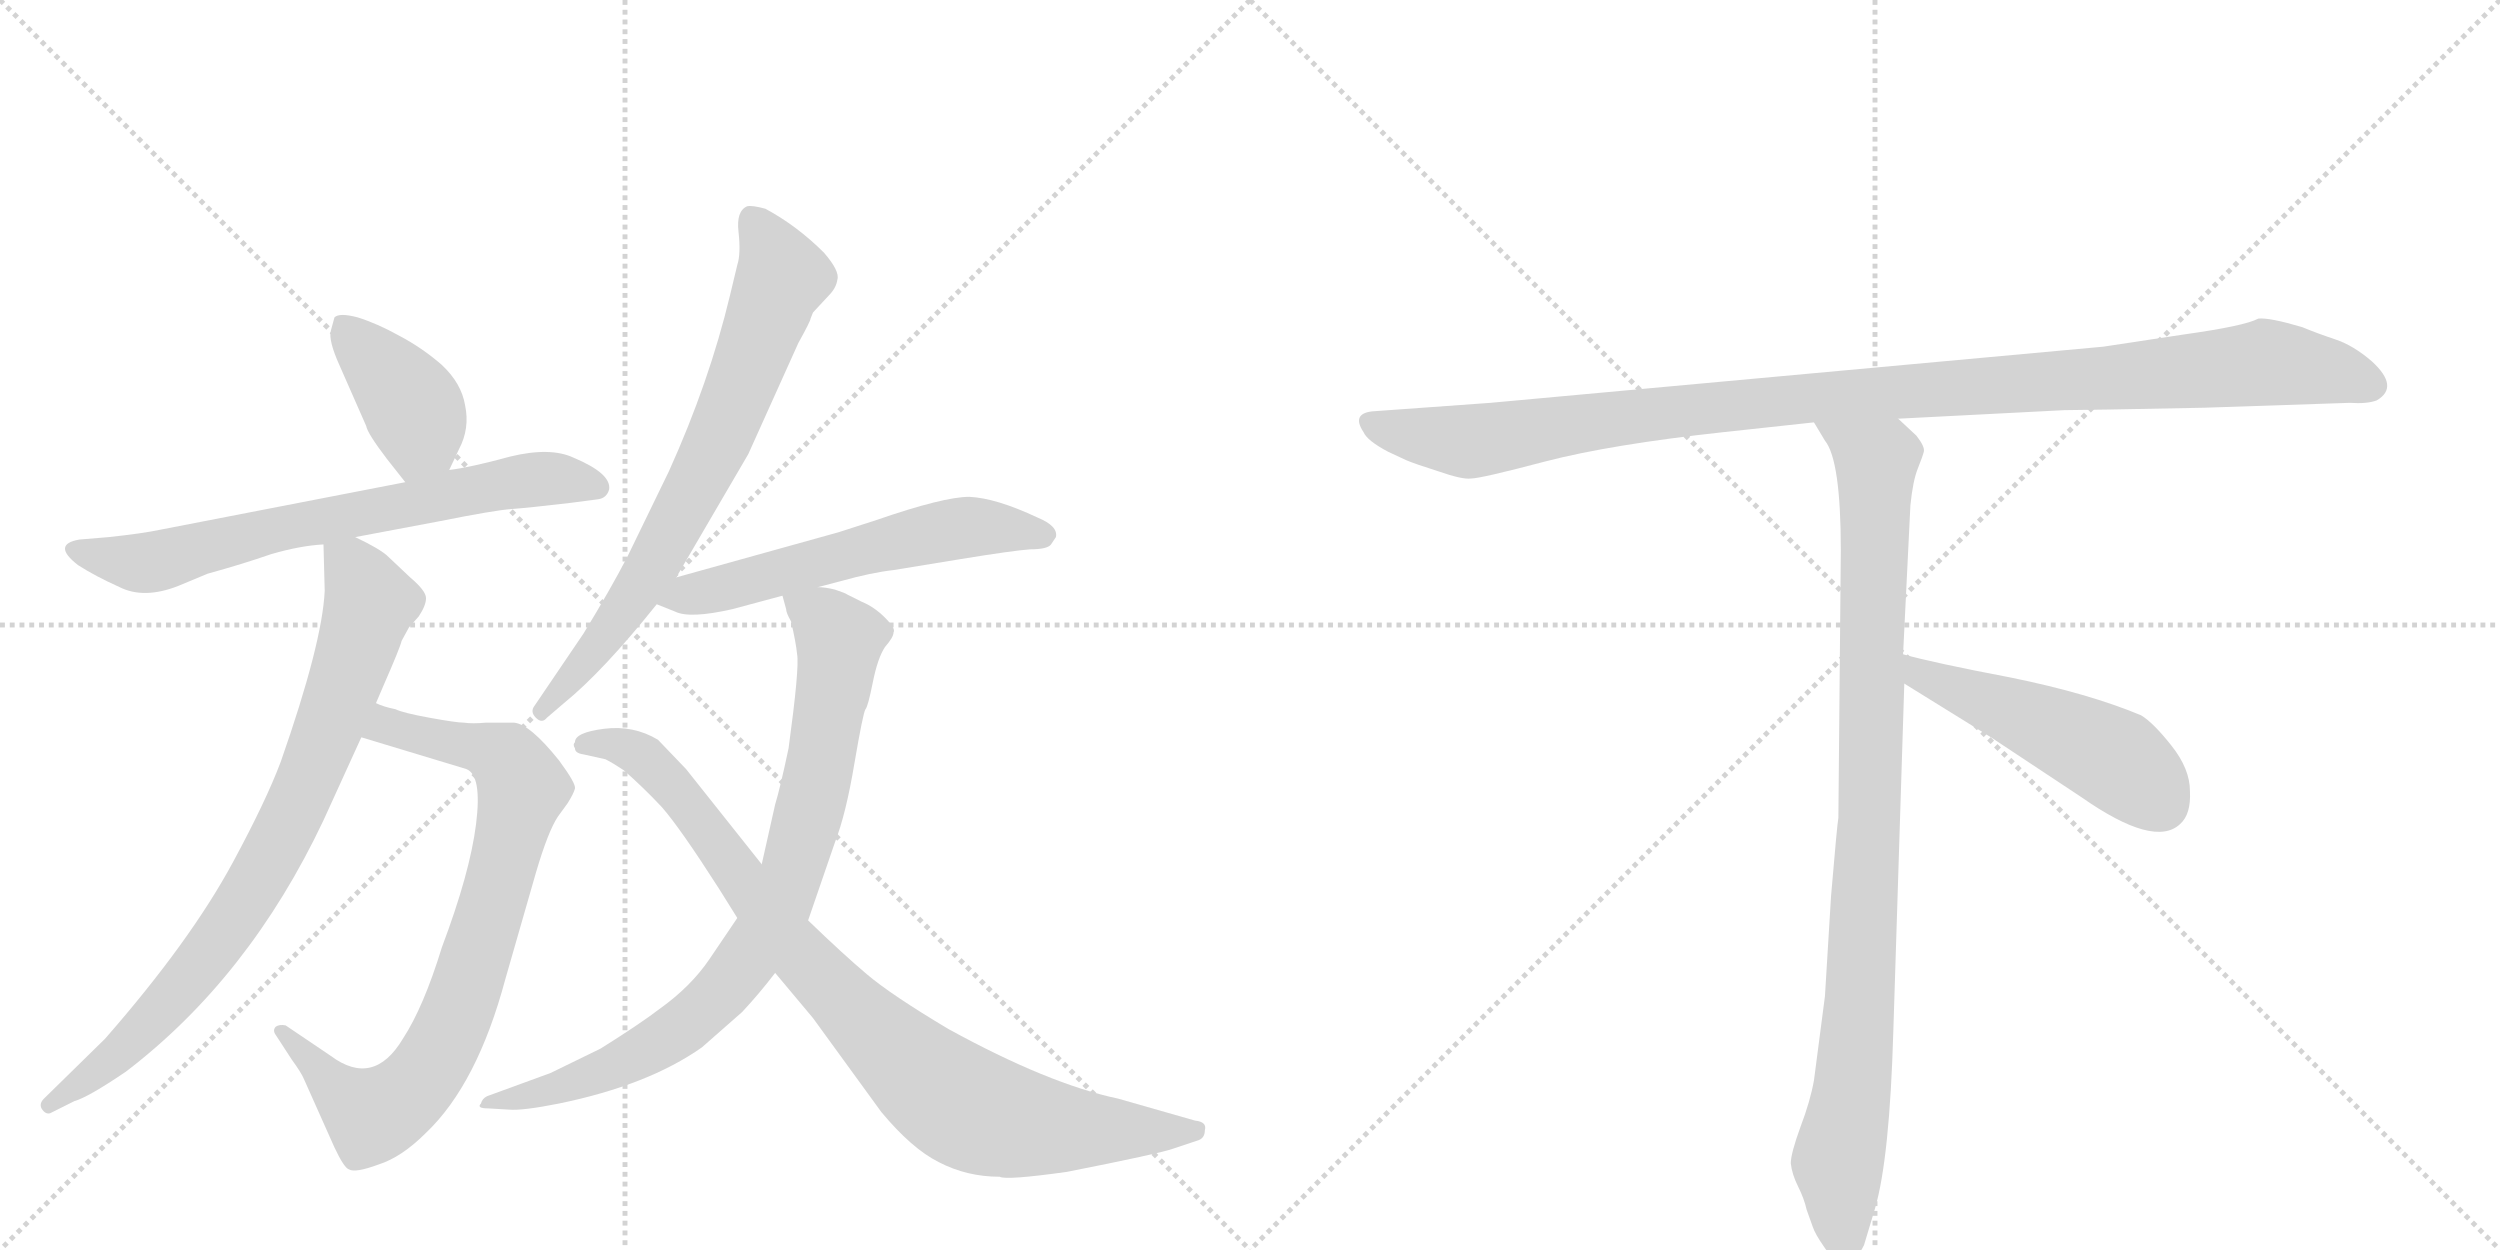 <svg version="1.1" viewBox="0 0 2048 1024" xmlns="http://www.w3.org/2000/svg">
  <g stroke="lightgray" stroke-dasharray="1,1" stroke-width="1" transform="scale(4, 4)">
    <line x1="0" y1="0" x2="256" y2="256"></line>
    <line x1="256" y1="0" x2="0" y2="256"></line>
    <line x1="128" y1="0" x2="128" y2="256"></line>
    <line x1="0" y1="128" x2="256" y2="128"></line>
    <line x1="256" y1="0" x2="512" y2="256"></line>
    <line x1="512" y1="0" x2="256" y2="256"></line>
    <line x1="384" y1="0" x2="384" y2="256"></line>
    <line x1="256" y1="128" x2="512" y2="128"></line>
  </g>
<g transform="scale(1, -1) translate(0, -850)">
   <style type="text/css">
    @keyframes keyframes0 {
      from {
       stroke: black;
       stroke-dashoffset: 396;
       stroke-width: 128;
       }
       56% {
       animation-timing-function: step-end;
       stroke: black;
       stroke-dashoffset: 0;
       stroke-width: 128;
       }
       to {
       stroke: black;
       stroke-width: 1024;
       }
       }
       #make-me-a-hanzi-animation-0 {
         animation: keyframes0 0.572s both;
         animation-delay: 0s;
         animation-timing-function: linear;
       }
    @keyframes keyframes1 {
      from {
       stroke: black;
       stroke-dashoffset: 691;
       stroke-width: 128;
       }
       69% {
       animation-timing-function: step-end;
       stroke: black;
       stroke-dashoffset: 0;
       stroke-width: 128;
       }
       to {
       stroke: black;
       stroke-width: 1024;
       }
       }
       #make-me-a-hanzi-animation-1 {
         animation: keyframes1 0.812s both;
         animation-delay: 0.572s;
         animation-timing-function: linear;
       }
    @keyframes keyframes2 {
      from {
       stroke: black;
       stroke-dashoffset: 804;
       stroke-width: 128;
       }
       72% {
       animation-timing-function: step-end;
       stroke: black;
       stroke-dashoffset: 0;
       stroke-width: 128;
       }
       to {
       stroke: black;
       stroke-width: 1024;
       }
       }
       #make-me-a-hanzi-animation-2 {
         animation: keyframes2 0.904s both;
         animation-delay: 1.385s;
         animation-timing-function: linear;
       }
    @keyframes keyframes3 {
      from {
       stroke: black;
       stroke-dashoffset: 808;
       stroke-width: 128;
       }
       72% {
       animation-timing-function: step-end;
       stroke: black;
       stroke-dashoffset: 0;
       stroke-width: 128;
       }
       to {
       stroke: black;
       stroke-width: 1024;
       }
       }
       #make-me-a-hanzi-animation-3 {
         animation: keyframes3 0.908s both;
         animation-delay: 2.289s;
         animation-timing-function: linear;
       }
    @keyframes keyframes4 {
      from {
       stroke: black;
       stroke-dashoffset: 717;
       stroke-width: 128;
       }
       70% {
       animation-timing-function: step-end;
       stroke: black;
       stroke-dashoffset: 0;
       stroke-width: 128;
       }
       to {
       stroke: black;
       stroke-width: 1024;
       }
       }
       #make-me-a-hanzi-animation-4 {
         animation: keyframes4 0.833s both;
         animation-delay: 3.196s;
         animation-timing-function: linear;
       }
    @keyframes keyframes5 {
      from {
       stroke: black;
       stroke-dashoffset: 575;
       stroke-width: 128;
       }
       65% {
       animation-timing-function: step-end;
       stroke: black;
       stroke-dashoffset: 0;
       stroke-width: 128;
       }
       to {
       stroke: black;
       stroke-width: 1024;
       }
       }
       #make-me-a-hanzi-animation-5 {
         animation: keyframes5 0.718s both;
         animation-delay: 4.03s;
         animation-timing-function: linear;
       }
    @keyframes keyframes6 {
      from {
       stroke: black;
       stroke-dashoffset: 830;
       stroke-width: 128;
       }
       73% {
       animation-timing-function: step-end;
       stroke: black;
       stroke-dashoffset: 0;
       stroke-width: 128;
       }
       to {
       stroke: black;
       stroke-width: 1024;
       }
       }
       #make-me-a-hanzi-animation-6 {
         animation: keyframes6 0.925s both;
         animation-delay: 4.748s;
         animation-timing-function: linear;
       }
    @keyframes keyframes7 {
      from {
       stroke: black;
       stroke-dashoffset: 890;
       stroke-width: 128;
       }
       74% {
       animation-timing-function: step-end;
       stroke: black;
       stroke-dashoffset: 0;
       stroke-width: 128;
       }
       to {
       stroke: black;
       stroke-width: 1024;
       }
       }
       #make-me-a-hanzi-animation-7 {
         animation: keyframes7 0.974s both;
         animation-delay: 5.673s;
         animation-timing-function: linear;
       }
    @keyframes keyframes8 {
      from {
       stroke: black;
       stroke-dashoffset: 1084;
       stroke-width: 128;
       }
       78% {
       animation-timing-function: step-end;
       stroke: black;
       stroke-dashoffset: 0;
       stroke-width: 128;
       }
       to {
       stroke: black;
       stroke-width: 1024;
       }
       }
       #make-me-a-hanzi-animation-8 {
         animation: keyframes8 1.132s both;
         animation-delay: 6.648s;
         animation-timing-function: linear;
       }
    @keyframes keyframes9 {
      from {
       stroke: black;
       stroke-dashoffset: 954;
       stroke-width: 128;
       }
       76% {
       animation-timing-function: step-end;
       stroke: black;
       stroke-dashoffset: 0;
       stroke-width: 128;
       }
       to {
       stroke: black;
       stroke-width: 1024;
       }
       }
       #make-me-a-hanzi-animation-9 {
         animation: keyframes9 1.026s both;
         animation-delay: 7.78s;
         animation-timing-function: linear;
       }
    @keyframes keyframes10 {
      from {
       stroke: black;
       stroke-dashoffset: 497;
       stroke-width: 128;
       }
       62% {
       animation-timing-function: step-end;
       stroke: black;
       stroke-dashoffset: 0;
       stroke-width: 128;
       }
       to {
       stroke: black;
       stroke-width: 1024;
       }
       }
       #make-me-a-hanzi-animation-10 {
         animation: keyframes10 0.654s both;
         animation-delay: 8.806s;
         animation-timing-function: linear;
       }
</style>
<path d="M 368 465 L 376 482 Q 385 499 381 518 Q 378 536 362 551 Q 346 565 327 575 Q 309 585 293 590 Q 278 594 274 590 L 271 579 Q 269 571 278 551 L 300 501 Q 301 495 317 474 L 332 455 C 351 431 355 438 368 465 Z" fill="lightgray"></path> 
<path d="M 291 410 L 360 423 Q 405 432 419 433 Q 433 434 467 438 L 490 441 Q 497 442 499 449 Q 501 462 470 475 Q 451 484 418 476 Q 385 467 368 465 L 332 455 L 131 416 Q 117 413 89 410 L 65 408 Q 42 404 64 387 Q 78 378 98 369 Q 118 359 146 370 L 170 380 Q 199 388 222 396 Q 246 403 265 404 L 291 410 Z" fill="lightgray"></path> 
<path d="M 296 246 L 382 220 Q 395 215 390 175 Q 385 135 362 74 Q 347 25 330 -1 Q 306 -41 271 -15 L 234 10 Q 229 11 226 9 Q 223 6 226 2 L 239 -18 Q 247 -29 249 -34 L 274 -90 Q 282 -107 286 -108 Q 291 -111 310 -104 Q 329 -98 349 -78 Q 391 -38 414 48 L 439 135 Q 449 169 457 181 L 465 192 Q 470 200 471 204 Q 472 208 458 227 Q 434 257 421 258 L 398 258 Q 387 257 380 258 Q 374 258 352 262 Q 330 266 324 269 Q 314 271 308 274 C 279 283 267 255 296 246 Z" fill="lightgray"></path> 
<path d="M 265 404 L 266 366 Q 264 323 230 226 Q 218 194 191 144 Q 156 79 86 -1 L 36 -50 Q 32 -54 34 -58 Q 37 -63 41 -62 L 61 -52 Q 72 -49 103 -28 Q 204 49 265 178 L 296 246 L 308 274 L 314 288 Q 328 320 329 325 L 335 336 L 343 345 Q 349 354 349 360 Q 349 366 336 377 L 318 394 Q 312 400 291 410 C 264 424 264 424 265 404 Z" fill="lightgray"></path> 
<path d="M 554 377 L 613 478 L 654 569 Q 664 587 664 589 L 666 594 L 679 608 Q 685 614 686 621 Q 688 628 675 643 Q 653 665 627 679 Q 616 682 612 681 Q 603 677 605 660 Q 607 642 604 633 L 598 608 Q 581 537 548 464 L 514 394 Q 500 367 478 331 L 438 272 Q 434 267 439 262 Q 444 257 448 262 L 462 274 Q 494 300 538 355 L 554 377 Z" fill="lightgray"></path> 
<path d="M 670 369 L 689 374 Q 714 381 732 383 L 787 392 Q 830 399 844 400 Q 858 400 861 404 L 865 410 Q 867 419 850 426 Q 816 442 794 443 Q 773 443 718 424 L 687 414 L 554 377 C 525 369 512 365 538 355 L 553 349 Q 565 343 600 351 L 641 362 L 670 369 Z" fill="lightgray"></path> 
<path d="M 641 362 L 644 351 Q 644 348 648 341 Q 652 324 653 314 Q 655 303 646 237 Q 639 204 635 191 L 624 142 L 604 98 L 581 64 Q 566 42 541 24 Q 524 11 492 -9 L 451 -29 L 399 -48 Q 395 -50 394 -54 Q 390 -58 400 -58 L 417 -59 Q 428 -60 458 -54 Q 531 -39 575 -8 L 608 21 Q 622 36 635 53 L 662 96 L 684 160 Q 693 183 700 225 Q 707 266 709 269 Q 711 271 715 291 Q 719 311 725 320 Q 732 328 732 332 Q 734 335 725 344 Q 716 353 706 357 L 694 363 Q 693 364 684 367 Q 676 369 670 369 C 640 374 637 375 641 362 Z" fill="lightgray"></path> 
<path d="M 624 142 L 562 220 L 539 244 Q 519 256 495 253 Q 471 250 471 242 Q 469 240 471 237 Q 471 233 478 232 L 496 228 Q 502 225 511 219 Q 527 205 542 189 Q 557 172 589 122 L 604 98 L 635 53 L 666 16 L 722 -61 Q 747 -91 769 -102 Q 792 -114 819 -114 Q 824 -117 874 -110 Q 950 -95 961 -91 L 982 -84 Q 987 -82 987 -76 Q 989 -69 979 -68 L 916 -50 Q 859 -38 777 7 Q 730 35 710 52 Q 691 68 662 96 L 624 142 Z" fill="lightgray"></path> 
<path d="M 1806 516 L 1925 520 Q 1939 519 1947 522 Q 1966 533 1943 554 Q 1928 567 1913 572 Q 1898 577 1886 582 Q 1859 590 1850 589 Q 1839 583 1789 576 L 1723 566 L 1221 520 L 1124 513 Q 1107 511 1117 496 Q 1120 489 1137 480 L 1152 473 Q 1159 470 1178 464 Q 1198 457 1205 458 Q 1213 458 1266 472 Q 1320 486 1412 496 L 1486 504 L 1555 507 L 1691 514 Q 1706 514 1806 516 Z" fill="lightgray"></path> 
<path d="M 1486 504 L 1495 489 Q 1508 473 1508 399 L 1506 180 Q 1505 175 1500 116 L 1495 34 L 1486 -35 Q 1483 -52 1475 -73 Q 1467 -95 1467 -103 Q 1468 -112 1473 -122 Q 1478 -132 1480 -141 L 1485 -155 Q 1487 -161 1494 -171 Q 1501 -182 1510 -182 Q 1511 -184 1516 -182 Q 1521 -182 1527 -170 L 1536 -140 Q 1548 -99 1551 5 L 1560 290 L 1559 314 L 1565 436 Q 1567 456 1571 466 Q 1575 476 1576 480 Q 1577 484 1570 493 L 1555 507 C 1533 528 1470 530 1486 504 Z" fill="lightgray"></path> 
<path d="M 1560 290 L 1631 246 L 1705 197 Q 1765 155 1786 175 Q 1795 183 1794 202 Q 1794 220 1779 239 Q 1764 258 1754 264 Q 1711 282 1647 295 Q 1584 307 1559 314 C 1530 322 1534 306 1560 290 Z" fill="lightgray"></path> 
      <clipPath id="make-me-a-hanzi-clip-0">
      <path d="M 368 465 L 376 482 Q 385 499 381 518 Q 378 536 362 551 Q 346 565 327 575 Q 309 585 293 590 Q 278 594 274 590 L 271 579 Q 269 571 278 551 L 300 501 Q 301 495 317 474 L 332 455 C 351 431 355 438 368 465 Z" fill="lightgray"></path>
      </clipPath>
      <path clip-path="url(#make-me-a-hanzi-clip-0)" d="M 280 582 L 337 519 L 344 493 L 336 466 " fill="none" id="make-me-a-hanzi-animation-0" stroke-dasharray="268 536" stroke-linecap="round"></path>

      <clipPath id="make-me-a-hanzi-clip-1">
      <path d="M 291 410 L 360 423 Q 405 432 419 433 Q 433 434 467 438 L 490 441 Q 497 442 499 449 Q 501 462 470 475 Q 451 484 418 476 Q 385 467 368 465 L 332 455 L 131 416 Q 117 413 89 410 L 65 408 Q 42 404 64 387 Q 78 378 98 369 Q 118 359 146 370 L 170 380 Q 199 388 222 396 Q 246 403 265 404 L 291 410 Z" fill="lightgray"></path>
      </clipPath>
      <path clip-path="url(#make-me-a-hanzi-clip-1)" d="M 63 398 L 123 389 L 235 419 L 421 455 L 451 458 L 489 451 " fill="none" id="make-me-a-hanzi-animation-1" stroke-dasharray="563 1126" stroke-linecap="round"></path>

      <clipPath id="make-me-a-hanzi-clip-2">
      <path d="M 296 246 L 382 220 Q 395 215 390 175 Q 385 135 362 74 Q 347 25 330 -1 Q 306 -41 271 -15 L 234 10 Q 229 11 226 9 Q 223 6 226 2 L 239 -18 Q 247 -29 249 -34 L 274 -90 Q 282 -107 286 -108 Q 291 -111 310 -104 Q 329 -98 349 -78 Q 391 -38 414 48 L 439 135 Q 449 169 457 181 L 465 192 Q 470 200 471 204 Q 472 208 458 227 Q 434 257 421 258 L 398 258 Q 387 257 380 258 Q 374 258 352 262 Q 330 266 324 269 Q 314 271 308 274 C 279 283 267 255 296 246 Z" fill="lightgray"></path>
      </clipPath>
      <path clip-path="url(#make-me-a-hanzi-clip-2)" d="M 305 250 L 317 256 L 359 246 L 394 237 L 420 222 L 428 205 L 394 77 L 352 -24 L 337 -43 L 305 -64 L 279 -46 L 231 6 " fill="none" id="make-me-a-hanzi-animation-2" stroke-dasharray="676 1352" stroke-linecap="round"></path>

      <clipPath id="make-me-a-hanzi-clip-3">
      <path d="M 265 404 L 266 366 Q 264 323 230 226 Q 218 194 191 144 Q 156 79 86 -1 L 36 -50 Q 32 -54 34 -58 Q 37 -63 41 -62 L 61 -52 Q 72 -49 103 -28 Q 204 49 265 178 L 296 246 L 308 274 L 314 288 Q 328 320 329 325 L 335 336 L 343 345 Q 349 354 349 360 Q 349 366 336 377 L 318 394 Q 312 400 291 410 C 264 424 264 424 265 404 Z" fill="lightgray"></path>
      </clipPath>
      <path clip-path="url(#make-me-a-hanzi-clip-3)" d="M 273 398 L 289 385 L 303 356 L 263 237 L 225 153 L 168 64 L 120 9 L 40 -55 " fill="none" id="make-me-a-hanzi-animation-3" stroke-dasharray="680 1360" stroke-linecap="round"></path>

      <clipPath id="make-me-a-hanzi-clip-4">
      <path d="M 554 377 L 613 478 L 654 569 Q 664 587 664 589 L 666 594 L 679 608 Q 685 614 686 621 Q 688 628 675 643 Q 653 665 627 679 Q 616 682 612 681 Q 603 677 605 660 Q 607 642 604 633 L 598 608 Q 581 537 548 464 L 514 394 Q 500 367 478 331 L 438 272 Q 434 267 439 262 Q 444 257 448 262 L 462 274 Q 494 300 538 355 L 554 377 Z" fill="lightgray"></path>
      </clipPath>
      <path clip-path="url(#make-me-a-hanzi-clip-4)" d="M 618 669 L 641 623 L 587 485 L 518 359 L 444 268 " fill="none" id="make-me-a-hanzi-animation-4" stroke-dasharray="589 1178" stroke-linecap="round"></path>

      <clipPath id="make-me-a-hanzi-clip-5">
      <path d="M 670 369 L 689 374 Q 714 381 732 383 L 787 392 Q 830 399 844 400 Q 858 400 861 404 L 865 410 Q 867 419 850 426 Q 816 442 794 443 Q 773 443 718 424 L 687 414 L 554 377 C 525 369 512 365 538 355 L 553 349 Q 565 343 600 351 L 641 362 L 670 369 Z" fill="lightgray"></path>
      </clipPath>
      <path clip-path="url(#make-me-a-hanzi-clip-5)" d="M 544 359 L 770 415 L 820 418 L 856 412 " fill="none" id="make-me-a-hanzi-animation-5" stroke-dasharray="447 894" stroke-linecap="round"></path>

      <clipPath id="make-me-a-hanzi-clip-6">
      <path d="M 641 362 L 644 351 Q 644 348 648 341 Q 652 324 653 314 Q 655 303 646 237 Q 639 204 635 191 L 624 142 L 604 98 L 581 64 Q 566 42 541 24 Q 524 11 492 -9 L 451 -29 L 399 -48 Q 395 -50 394 -54 Q 390 -58 400 -58 L 417 -59 Q 428 -60 458 -54 Q 531 -39 575 -8 L 608 21 Q 622 36 635 53 L 662 96 L 684 160 Q 693 183 700 225 Q 707 266 709 269 Q 711 271 715 291 Q 719 311 725 320 Q 732 328 732 332 Q 734 335 725 344 Q 716 353 706 357 L 694 363 Q 693 364 684 367 Q 676 369 670 369 C 640 374 637 375 641 362 Z" fill="lightgray"></path>
      </clipPath>
      <path clip-path="url(#make-me-a-hanzi-clip-6)" d="M 650 358 L 674 344 L 685 330 L 686 308 L 657 162 L 624 82 L 595 42 L 547 0 L 464 -39 L 399 -53 " fill="none" id="make-me-a-hanzi-animation-6" stroke-dasharray="702 1404" stroke-linecap="round"></path>

      <clipPath id="make-me-a-hanzi-clip-7">
      <path d="M 624 142 L 562 220 L 539 244 Q 519 256 495 253 Q 471 250 471 242 Q 469 240 471 237 Q 471 233 478 232 L 496 228 Q 502 225 511 219 Q 527 205 542 189 Q 557 172 589 122 L 604 98 L 635 53 L 666 16 L 722 -61 Q 747 -91 769 -102 Q 792 -114 819 -114 Q 824 -117 874 -110 Q 950 -95 961 -91 L 982 -84 Q 987 -82 987 -76 Q 989 -69 979 -68 L 916 -50 Q 859 -38 777 7 Q 730 35 710 52 Q 691 68 662 96 L 624 142 Z" fill="lightgray"></path>
      </clipPath>
      <path clip-path="url(#make-me-a-hanzi-clip-7)" d="M 478 240 L 488 243 L 525 232 L 562 193 L 651 72 L 728 -7 L 782 -52 L 815 -66 L 860 -74 L 979 -76 " fill="none" id="make-me-a-hanzi-animation-7" stroke-dasharray="762 1524" stroke-linecap="round"></path>

      <clipPath id="make-me-a-hanzi-clip-8">
      <path d="M 1806 516 L 1925 520 Q 1939 519 1947 522 Q 1966 533 1943 554 Q 1928 567 1913 572 Q 1898 577 1886 582 Q 1859 590 1850 589 Q 1839 583 1789 576 L 1723 566 L 1221 520 L 1124 513 Q 1107 511 1117 496 Q 1120 489 1137 480 L 1152 473 Q 1159 470 1178 464 Q 1198 457 1205 458 Q 1213 458 1266 472 Q 1320 486 1412 496 L 1486 504 L 1555 507 L 1691 514 Q 1706 514 1806 516 Z" fill="lightgray"></path>
      </clipPath>
      <path clip-path="url(#make-me-a-hanzi-clip-8)" d="M 1122 504 L 1138 497 L 1212 489 L 1466 523 L 1856 553 L 1908 546 L 1942 534 " fill="none" id="make-me-a-hanzi-animation-8" stroke-dasharray="956 1912" stroke-linecap="round"></path>

      <clipPath id="make-me-a-hanzi-clip-9">
      <path d="M 1486 504 L 1495 489 Q 1508 473 1508 399 L 1506 180 Q 1505 175 1500 116 L 1495 34 L 1486 -35 Q 1483 -52 1475 -73 Q 1467 -95 1467 -103 Q 1468 -112 1473 -122 Q 1478 -132 1480 -141 L 1485 -155 Q 1487 -161 1494 -171 Q 1501 -182 1510 -182 Q 1511 -184 1516 -182 Q 1521 -182 1527 -170 L 1536 -140 Q 1548 -99 1551 5 L 1560 290 L 1559 314 L 1565 436 Q 1567 456 1571 466 Q 1575 476 1576 480 Q 1577 484 1570 493 L 1555 507 C 1533 528 1470 530 1486 504 Z" fill="lightgray"></path>
      </clipPath>
      <path clip-path="url(#make-me-a-hanzi-clip-9)" d="M 1493 503 L 1537 469 L 1525 45 L 1518 -41 L 1505 -103 L 1513 -171 " fill="none" id="make-me-a-hanzi-animation-9" stroke-dasharray="826 1652" stroke-linecap="round"></path>

      <clipPath id="make-me-a-hanzi-clip-10">
      <path d="M 1560 290 L 1631 246 L 1705 197 Q 1765 155 1786 175 Q 1795 183 1794 202 Q 1794 220 1779 239 Q 1764 258 1754 264 Q 1711 282 1647 295 Q 1584 307 1559 314 C 1530 322 1534 306 1560 290 Z" fill="lightgray"></path>
      </clipPath>
      <path clip-path="url(#make-me-a-hanzi-clip-10)" d="M 1562 308 L 1573 297 L 1733 228 L 1770 192 " fill="none" id="make-me-a-hanzi-animation-10" stroke-dasharray="369 738" stroke-linecap="round"></path>

</g>
</svg>
